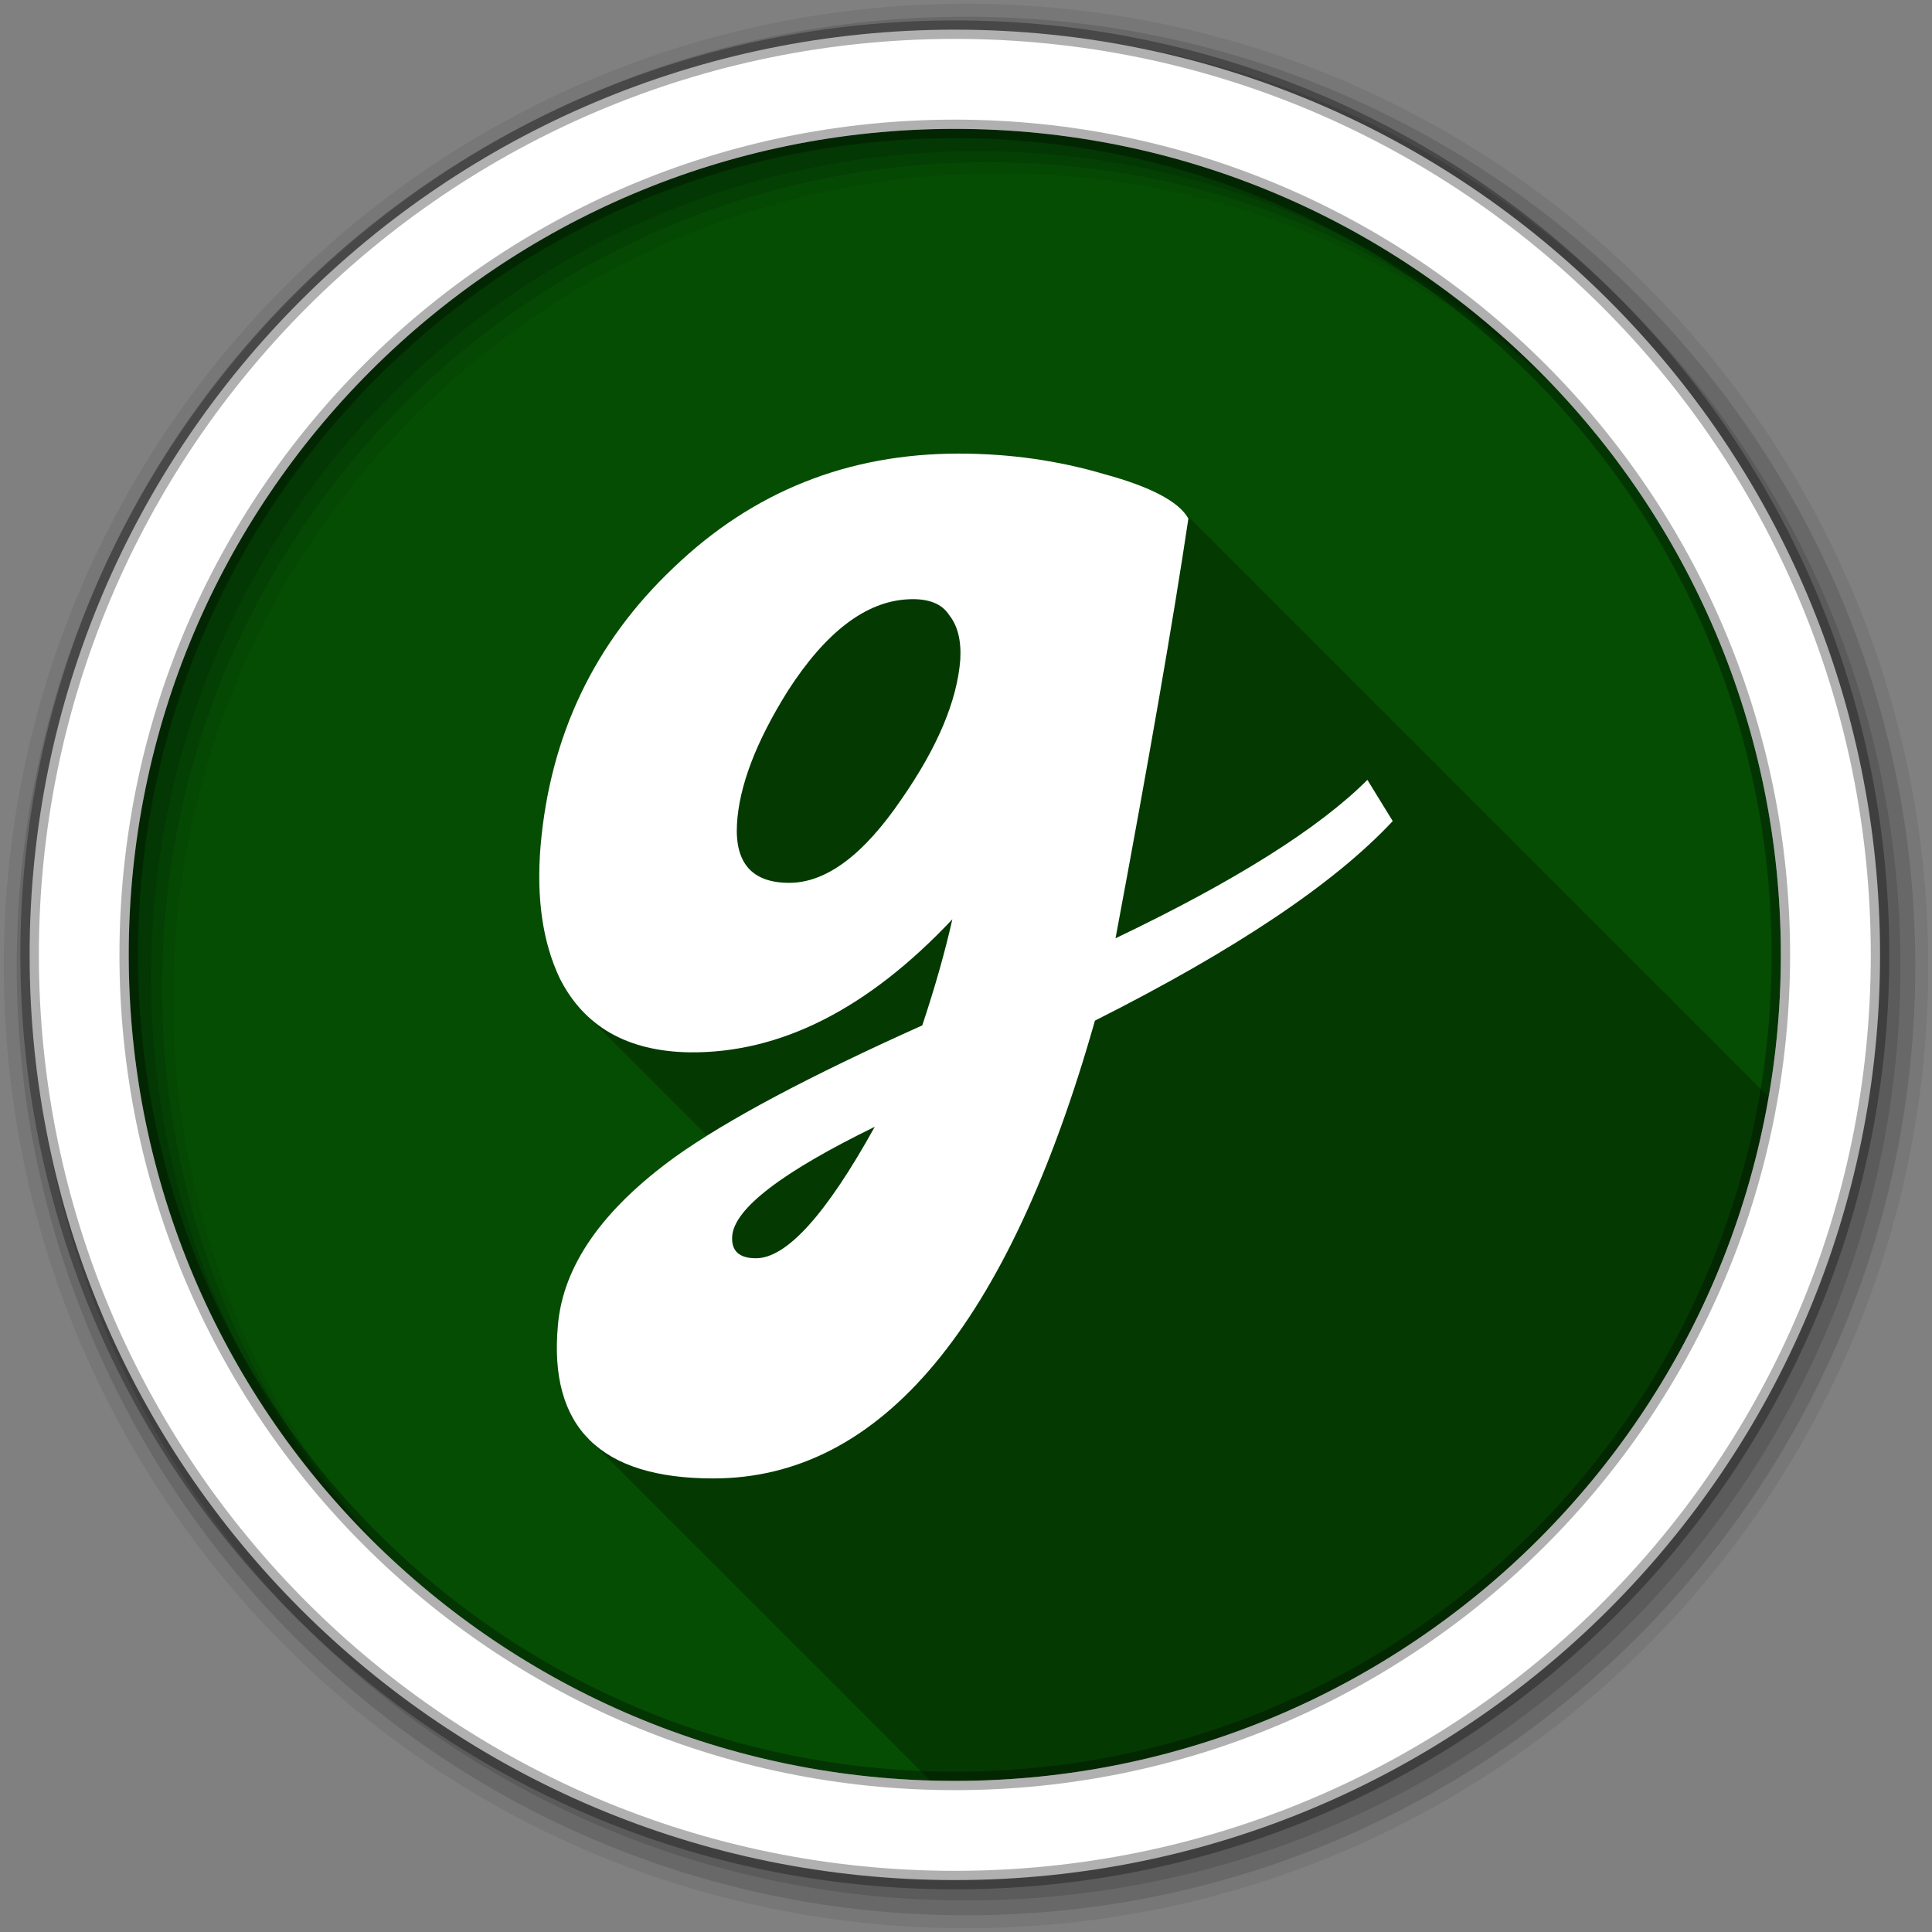 <?xml version="1.0" encoding="UTF-8" standalone="no"?>
<svg xmlns="http://www.w3.org/2000/svg" height="512" viewBox="0 0 512 512" width="512" version="1.1">
 <rect x="0" y="0" width="512" height="512" fill="#808080" stroke="none"/>
 <path id="path8" d="m471.95 253.05c0 120.9-98.006 218.91-218.91 218.91s-218.91-98.006-218.91-218.91 98.006-218.91 218.91-218.91 218.91 98.006 218.91 218.91" fill-rule="evenodd" fill="#054D03"/>
 <path id="path4627" opacity="0.25" d="m254.06 120.19c-29.385 0-54.573 10.1-75.562 30.25-20.989 19.87-32.731 44.49-35.25 73.875-1.119 13.713 0.554 25.328 5.031 34.844 2.044 4.088 4.596 7.526 7.656 10.344 0.512 0.538 1.019 1.065 1.562 1.562 0.418 0.435 0.843 0.872 1.281 1.281 0.485 0.515 0.987 1.021 1.5 1.5 0.53 0.563 1.061 1.105 1.625 1.625 0.512 0.538 1.019 1.065 1.562 1.562 0.418 0.435 0.843 0.872 1.281 1.281 0.485 0.515 0.987 1.021 1.5 1.5 0.53 0.563 1.061 1.105 1.625 1.625 0.512 0.538 1.019 1.065 1.562 1.562 0.418 0.435 0.843 0.872 1.281 1.281 0.485 0.515 0.987 1.021 1.5 1.5 0.485 0.515 0.987 1.021 1.5 1.5 0.392 0.417 0.776 0.826 1.188 1.219 0.01 0.011 0.021 0.021 0.031 0.031 0.086 0.082 0.164 0.169 0.25 0.25 0.551 0.586 1.13 1.148 1.719 1.688 0.418 0.435 0.843 0.872 1.281 1.281 0.485 0.515 0.987 1.021 1.5 1.5 0.392 0.417 0.776 0.826 1.188 1.219 0.01 0.011 0.021 0.021 0.031 0.031 0.086 0.082 0.164 0.169 0.25 0.25 0.551 0.586 1.13 1.148 1.719 1.688 0.418 0.435 0.843 0.872 1.281 1.281 0.485 0.515 0.987 1.021 1.5 1.5 0.56 0.595 1.12 1.172 1.719 1.719-3.094 1.938-5.899 3.843-8.438 5.656-19.31 13.993-29.663 28.828-31.062 44.5-1.29 13.905 1.679 24.217 8.906 31 0.542 0.597 1.12 1.17 1.719 1.719 0.485 0.521 1.002 1.016 1.531 1.5 0.445 0.477 0.893 0.96 1.375 1.406 0.431 0.467 0.878 0.906 1.344 1.344 0.542 0.597 1.12 1.17 1.719 1.719 0.437 0.47 0.902 0.936 1.375 1.375 0.486 0.529 1 1.04 1.531 1.531 0.48 0.521 0.976 1.016 1.5 1.5 0.5 0.542 1.015 1.06 1.562 1.562 0.437 0.47 0.902 0.936 1.375 1.375 0.486 0.529 1 1.04 1.531 1.531 0.48 0.521 0.976 1.016 1.5 1.5 0.451 0.489 0.917 0.95 1.406 1.406 0.486 0.531 1 1.038 1.531 1.531 0.486 0.529 1 1.04 1.531 1.531 0.48 0.521 0.976 1.016 1.5 1.5 0.431 0.467 0.878 0.906 1.344 1.344 0.542 0.597 1.12 1.17 1.719 1.719 0.485 0.521 1.002 1.016 1.531 1.5 0.445 0.477 0.893 0.96 1.375 1.406 0.431 0.467 0.878 0.906 1.344 1.344 0.542 0.597 1.12 1.17 1.719 1.719 0.485 0.521 1.002 1.016 1.531 1.5 0.445 0.477 0.893 0.96 1.375 1.406 0.431 0.467 0.878 0.906 1.344 1.344 0.542 0.597 1.12 1.17 1.719 1.719 0.437 0.47 0.902 0.936 1.375 1.375 0.486 0.529 1 1.04 1.531 1.531 0.48 0.521 0.976 1.016 1.5 1.5 0.5 0.542 1.015 1.06 1.562 1.562 0.437 0.47 0.902 0.936 1.375 1.375 0.486 0.529 1 1.04 1.531 1.531 0.48 0.521 0.976 1.016 1.5 1.5 0.5 0.542 1.015 1.06 1.562 1.562 0.437 0.47 0.902 0.936 1.375 1.375 0.486 0.529 1 1.04 1.531 1.531 0.48 0.521 0.976 1.016 1.5 1.5 0.431 0.467 0.878 0.906 1.344 1.344 0.542 0.597 1.12 1.17 1.719 1.719 0.485 0.521 1.002 1.016 1.531 1.5 0.412 0.442 0.837 0.866 1.281 1.281 0.463 0.508 0.933 0.995 1.438 1.469 0.542 0.597 1.12 1.17 1.719 1.719 0.485 0.521 1.002 1.016 1.531 1.5 0.445 0.477 0.893 0.96 1.375 1.406 0.431 0.467 0.878 0.906 1.344 1.344 0.542 0.597 1.12 1.17 1.719 1.719 0.485 0.521 1.002 1.016 1.531 1.5 0.445 0.477 0.893 0.96 1.375 1.406 0.48 0.521 0.976 1.016 1.5 1.5 0.5 0.542 1.015 1.06 1.562 1.562 0.437 0.47 0.902 0.936 1.375 1.375 0.486 0.529 1 1.04 1.531 1.531 0.48 0.521 0.976 1.016 1.5 1.5 0.5 0.542 1.015 1.06 1.562 1.562 0.437 0.47 0.902 0.936 1.375 1.375 0.486 0.529 1 1.04 1.531 1.531 0.48 0.521 0.976 1.016 1.5 1.5 0.431 0.467 0.878 0.906 1.344 1.344 0.532 0.586 1.1 1.148 1.688 1.688 2.159 0.063 4.326 0.125 6.5 0.125 108.07 0 197.85-78.316 215.69-181.28-0.371-0.402-0.767-0.796-1.219-1.188-0.433-0.502-0.935-1.013-1.5-1.5-0.019-0.022-0.044-0.041-0.062-0.062-0.023-0.019-0.04-0.043-0.062-0.062-0.41-0.462-0.854-0.926-1.375-1.375-0.402-0.465-0.861-0.922-1.375-1.375-0.452-0.538-0.991-1.072-1.594-1.594-0.433-0.501-0.937-1.014-1.5-1.5-0.009-0.011-0.022-0.02-0.031-0.031-0.035-0.03-0.059-0.064-0.094-0.094-0.41-0.462-0.854-0.926-1.375-1.375-0.402-0.465-0.861-0.922-1.375-1.375-0.452-0.538-0.991-1.072-1.594-1.594-0.429-0.497-0.943-1.018-1.5-1.5-0.437-0.506-0.93-1.009-1.5-1.5-0.437-0.506-0.93-1.009-1.5-1.5-0.428-0.496-0.913-0.987-1.469-1.469-0.429-0.497-0.943-1.018-1.5-1.5-0.437-0.506-0.93-1.009-1.5-1.5-0.437-0.506-0.93-1.009-1.5-1.5-0.402-0.465-0.861-0.922-1.375-1.375-0.452-0.538-0.991-1.072-1.594-1.594-0.433-0.502-0.935-1.013-1.5-1.5-0.019-0.022-0.044-0.041-0.062-0.062-0.023-0.019-0.04-0.043-0.062-0.062-0.41-0.462-0.854-0.926-1.375-1.375-0.402-0.465-0.861-0.922-1.375-1.375-0.452-0.538-0.991-1.072-1.594-1.594-0.433-0.502-0.935-1.013-1.5-1.5-0.019-0.022-0.044-0.041-0.062-0.062-0.023-0.019-0.04-0.043-0.062-0.062-0.41-0.462-0.854-0.926-1.375-1.375-0.402-0.465-0.861-0.922-1.375-1.375-0.452-0.538-0.991-1.072-1.594-1.594-0.433-0.502-0.935-1.013-1.5-1.5-0.019-0.022-0.044-0.041-0.062-0.062-0.023-0.019-0.04-0.043-0.062-0.062-0.41-0.462-0.854-0.926-1.375-1.375-0.402-0.465-0.861-0.922-1.375-1.375-0.452-0.538-0.991-1.072-1.594-1.594-0.429-0.497-0.943-1.018-1.5-1.5-0.437-0.506-0.93-1.009-1.5-1.5-0.437-0.506-0.93-1.009-1.5-1.5-0.428-0.496-0.913-0.987-1.469-1.469-0.429-0.497-0.943-1.018-1.5-1.5-0.437-0.506-0.93-1.009-1.5-1.5-0.437-0.506-0.93-1.009-1.5-1.5-0.402-0.465-0.861-0.922-1.375-1.375-0.452-0.538-0.991-1.072-1.594-1.594-0.437-0.506-0.93-1.009-1.5-1.5-0.437-0.506-0.93-1.009-1.5-1.5-0.402-0.465-0.861-0.922-1.375-1.375-0.452-0.538-0.991-1.072-1.594-1.594-0.433-0.502-0.935-1.013-1.5-1.5-0.019-0.022-0.044-0.041-0.062-0.062-0.023-0.019-0.04-0.043-0.062-0.062-0.41-0.462-0.854-0.926-1.375-1.375-0.402-0.465-0.861-0.922-1.375-1.375-0.452-0.538-0.991-1.072-1.594-1.594-0.433-0.502-0.935-1.013-1.5-1.5-0.019-0.022-0.044-0.041-0.062-0.062-0.023-0.019-0.04-0.043-0.062-0.062-0.41-0.462-0.854-0.926-1.375-1.375-0.402-0.465-0.861-0.922-1.375-1.375-0.452-0.538-0.991-1.072-1.594-1.594-0.433-0.501-0.937-1.014-1.5-1.5-0.009-0.011-0.022-0.02-0.031-0.031-0.035-0.03-0.059-0.064-0.094-0.094-0.41-0.462-0.854-0.926-1.375-1.375-0.437-0.506-0.93-1.009-1.5-1.5-0.428-0.496-0.913-0.987-1.469-1.469-0.429-0.497-0.943-1.018-1.5-1.5-0.437-0.506-0.93-1.009-1.5-1.5-0.437-0.506-0.93-1.009-1.5-1.5-0.402-0.465-0.861-0.922-1.375-1.375-0.452-0.538-0.991-1.072-1.594-1.594-0.437-0.506-0.93-1.009-1.5-1.5-0.437-0.506-0.93-1.009-1.5-1.5-0.402-0.465-0.861-0.922-1.375-1.375-0.452-0.538-0.991-1.072-1.594-1.594-0.433-0.502-0.935-1.013-1.5-1.5-0.019-0.022-0.044-0.041-0.062-0.062-0.023-0.019-0.04-0.043-0.062-0.062-0.41-0.462-0.854-0.926-1.375-1.375-0.402-0.465-0.861-0.922-1.375-1.375-0.452-0.538-0.991-1.072-1.594-1.594-0.433-0.502-0.935-1.013-1.5-1.5-0.019-0.022-0.044-0.041-0.062-0.062-0.023-0.019-0.04-0.043-0.062-0.062-0.41-0.462-0.854-0.926-1.375-1.375-0.402-0.465-0.861-0.922-1.375-1.375-0.452-0.538-0.991-1.072-1.594-1.594-0.433-0.501-0.937-1.014-1.5-1.5-0.009-0.011-0.022-0.02-0.031-0.031-0.035-0.03-0.059-0.064-0.094-0.094-0.41-0.462-0.854-0.926-1.375-1.375-0.402-0.465-0.861-0.922-1.375-1.375-0.452-0.538-0.991-1.072-1.594-1.594-0.429-0.497-0.943-1.018-1.5-1.5-0.437-0.506-0.93-1.009-1.5-1.5-0.437-0.506-0.93-1.009-1.5-1.5-0.428-0.496-0.913-0.987-1.469-1.469-0.429-0.497-0.943-1.018-1.5-1.5-0.437-0.506-0.93-1.009-1.5-1.5-0.437-0.506-0.93-1.009-1.5-1.5-0.402-0.465-0.861-0.922-1.375-1.375-0.452-0.538-0.991-1.072-1.594-1.594-0.433-0.502-0.935-1.013-1.5-1.5-0.019-0.022-0.044-0.041-0.062-0.062-0.023-0.019-0.04-0.043-0.062-0.062-0.41-0.462-0.854-0.926-1.375-1.375-0.402-0.465-0.861-0.922-1.375-1.375-0.452-0.538-0.991-1.072-1.594-1.594-0.433-0.502-0.935-1.013-1.5-1.5-0.019-0.022-0.044-0.041-0.062-0.062-0.023-0.019-0.04-0.043-0.062-0.062-0.41-0.462-0.854-0.926-1.375-1.375-0.402-0.465-0.861-0.922-1.375-1.375-0.452-0.538-0.991-1.072-1.594-1.594-0.433-0.502-0.935-1.013-1.5-1.5-0.019-0.022-0.044-0.041-0.062-0.062-0.023-0.019-0.04-0.043-0.062-0.062-0.41-0.462-0.854-0.926-1.375-1.375-0.402-0.465-0.861-0.922-1.375-1.375-0.452-0.538-0.991-1.072-1.594-1.594-0.429-0.497-0.943-1.018-1.5-1.5-0.437-0.506-0.93-1.009-1.5-1.5-0.437-0.506-0.93-1.009-1.5-1.5-0.428-0.496-0.913-0.987-1.469-1.469-0.429-0.497-0.943-1.018-1.5-1.5-0.437-0.506-0.93-1.009-1.5-1.5-0.437-0.506-0.93-1.009-1.5-1.5-3.275-3.795-10.288-7.155-21.062-10.094-12.314-3.638-25.192-5.469-38.625-5.469z"/>
 <path id="path10" d="m256 1c-140.83 0-255 114.17-255 255s114.17 255 255 255 255-114.17 255-255-114.17-255-255-255m8.827 44.931c120.9 0 218.9 98 218.9 218.9s-98 218.9-218.9 218.9-218.93-98-218.93-218.9 98.03-218.9 218.93-218.9" fill-rule="evenodd" fill-opacity="0.067"/>
 <path id="path14" d="m256 4.43c-138.94 0-251.57 112.63-251.57 251.57s112.63 251.57 251.57 251.57 251.57-112.63 251.57-251.57-112.63-251.57-251.57-251.57m5.885 38.556c120.9 0 218.9 98 218.9 218.9s-98 218.9-218.9 218.9-218.93-98-218.93-218.9 98.03-218.9 218.93-218.9" fill-rule="evenodd" fill-opacity="0.129"/>
 <path id="path16" d="m256 8.36c-136.77 0-247.64 110.87-247.64 247.64s110.87 247.64 247.64 247.64 247.64-110.87 247.64-247.64-110.87-247.64-247.64-247.64m2.942 31.691c120.9 0 218.9 98 218.9 218.9s-98 218.9-218.9 218.9-218.93-98-218.93-218.9 98.03-218.9 218.93-218.9" fill-rule="evenodd" fill-opacity="0.129"/>
 <path id="path18" d="m253.04 7.86c-135.42 0-245.19 109.78-245.19 245.19 0 135.42 109.78 245.19 245.19 245.19 135.42 0 245.19-109.78 245.19-245.19 0-135.42-109.78-245.19-245.19-245.19zm0 26.297c120.9 0 218.9 98 218.9 218.9s-98 218.9-218.9 218.9-218.93-98-218.93-218.9 98.03-218.9 218.93-218.9z" stroke-opacity="0.31" fill-rule="evenodd" stroke="#000" stroke-width="4.904" fill="#fff"/>
 <path id="path4083" d="m369.09 217.59q-23.09 24.77-78.92 52.89-34.42 121.32-101.17 121.32-44.917 0-41.139-40.72 2.099-23.508 31.064-44.497 20.569-14.693 65.486-34.842 5.037-15.112 7.976-28.126-33.583 35.682-69.684 35.262-24.767-0.423-34.422-19.73-6.717-14.273-5.037-34.842 3.778-44.077 35.262-73.881 31.48-30.22 75.56-30.22 20.15 0 38.62 5.457 18.47 5.038 22.249 11.754-5.877 39.46-19.31 111.24 47.436-22.668 66.746-41.978l6.717 10.914zm-114.6-42.82q0.42-7.556-2.938-11.754-2.938-4.617-10.914-4.197-16.791 0.838-31.904 24.347-12.594 20.15-13.433 35.262-0.84 15.531 13.853 15.531 14.692 0 29.805-22.248 14.273-20.569 15.532-36.941zm-22.668 123.84q-36.941 18.051-37.781 28.965-0.42 5.877 6.297 5.877 12.174 0 31.484-34.842z" fill="#fff"/>
</svg>
